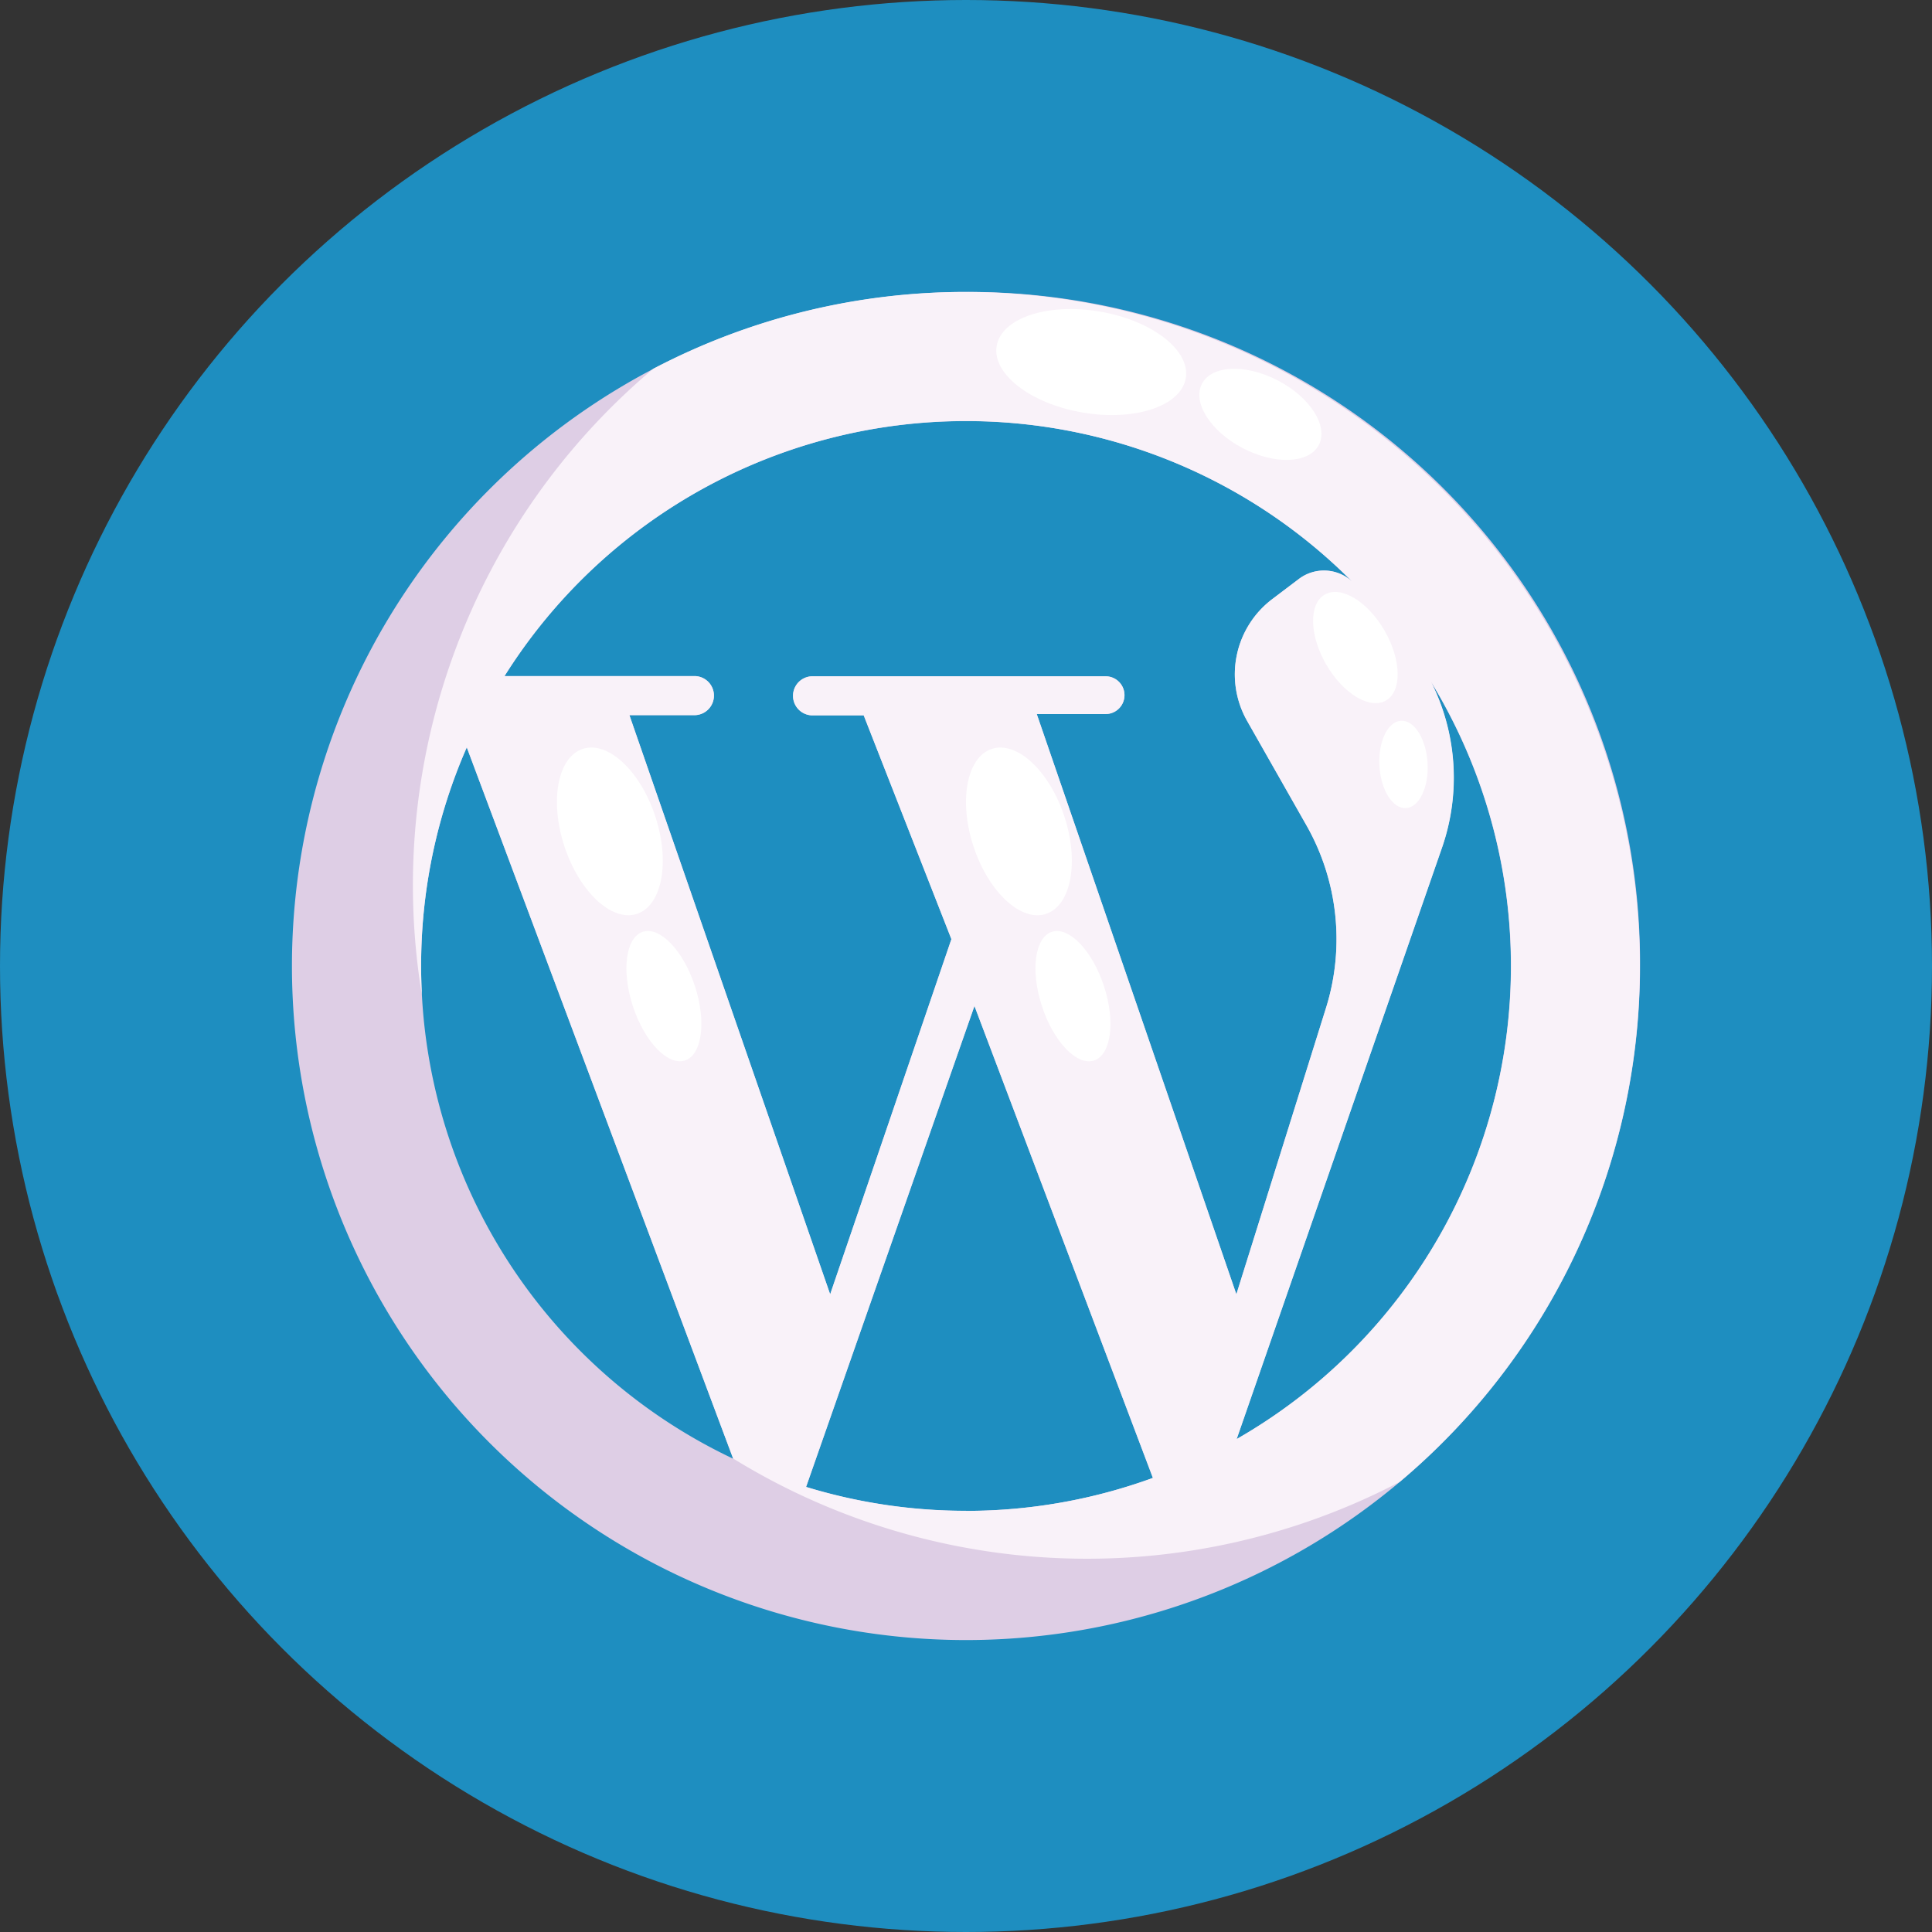 <svg xmlns="http://www.w3.org/2000/svg" viewBox="0 0 512 512"><rect x="0" y="0" width="512" height="512" fill="#333333" stroke="none"/><circle cx="256" cy="256" r="256" fill="#1e8ec0"/><path fill="#decee5" d="M256,77.37A178.63,178.63,0,1,0,434.63,256,177.83,177.83,0,0,0,256,77.37Zm0,34.23a144,144,0,0,1,102.39,42.59,11,11,0,0,0-14.18-.74l-7.07,5.35a25,25,0,0,0-6.64,32.26l15.72,27.67a61.07,61.07,0,0,1,5.18,48.41L327.65,343l-52.9-153.78H293a5,5,0,0,0,0-10H215.11a5.18,5.18,0,0,0,0,10.35h13.78l23.24,59.31L220,343l-53.2-153.48h17.45a5.18,5.18,0,0,0,0-10.35H133.7A144.3,144.3,0,0,1,256,111.6ZM213.62,394.07l44.62-127.46,47.29,125.07a145,145,0,0,1-91.91,2.39Zm-19.33-7.5a144.41,144.41,0,0,1-82.48-122.82q-.21-3.86-.21-7.75a144,144,0,0,1,12.1-57.92l70.59,188.48Zm133.42-5.21,54.4-156.67a56.59,56.59,0,0,0-2.9-44,144.46,144.46,0,0,1-51.5,200.69Z"/><path fill="#f9f2f9" d="M256,77.37a177.83,177.83,0,0,0-82.86,20.34,178.91,178.91,0,0,0-61.33,166q-.21-3.86-.21-7.75a144,144,0,0,1,12.1-57.92l70.59,188.48a178.85,178.85,0,0,0,176.58,6.24A178.63,178.63,0,0,0,256,77.37Zm0,323a144.3,144.3,0,0,1-42.38-6.33l44.62-127.46,47.29,125.07A144.15,144.15,0,0,1,256,400.4Zm18.75-211.14H293a5,5,0,0,0,0-10H215.11a5.18,5.18,0,0,0,0,10.35h13.78l23.24,59.31L220,343l-53.2-153.48h17.45a5.18,5.18,0,0,0,0-10.35H133.7a144.4,144.4,0,0,1,224.69-25,11,11,0,0,0-14.18-.74l-7.07,5.35a25,25,0,0,0-6.64,32.26l15.72,27.67a61.07,61.07,0,0,1,5.18,48.41L327.65,343Zm53,192.1,54.4-156.67a56.59,56.59,0,0,0-2.9-44,144.46,144.46,0,0,1-51.5,200.69Z"/><ellipse cx="270.03" cy="220.3" fill="#fff" rx="12.68" ry="23.01" transform="rotate(-18.17 270.118 220.337)"/><ellipse cx="359.19" cy="171.6" fill="#fff" rx="8.94" ry="16.21" transform="rotate(-30 359.198 171.607)"/><ellipse cx="371.95" cy="202.56" fill="#fff" rx="6.39" ry="11.59" transform="rotate(-3.21 372.383 202.77)"/><ellipse cx="289.2" cy="95.95" fill="#fff" rx="13.57" ry="25.42" transform="rotate(-80.31 289.192 95.955)"/><ellipse cx="334.03" cy="109.81" fill="#fff" rx="10.1" ry="17.48" transform="rotate(-62.37 334.022 109.82)"/><ellipse cx="284.36" cy="263.96" fill="#fff" rx="8.64" ry="17.94" transform="rotate(-18.17 284.457 264.03)"/><ellipse cx="161.63" cy="220.3" fill="#fff" rx="12.68" ry="23.01" transform="rotate(-18.17 161.695 220.348)"/><ellipse cx="175.96" cy="263.96" fill="#fff" rx="8.64" ry="17.94" transform="rotate(-18.17 176.033 264.04)"/></svg>